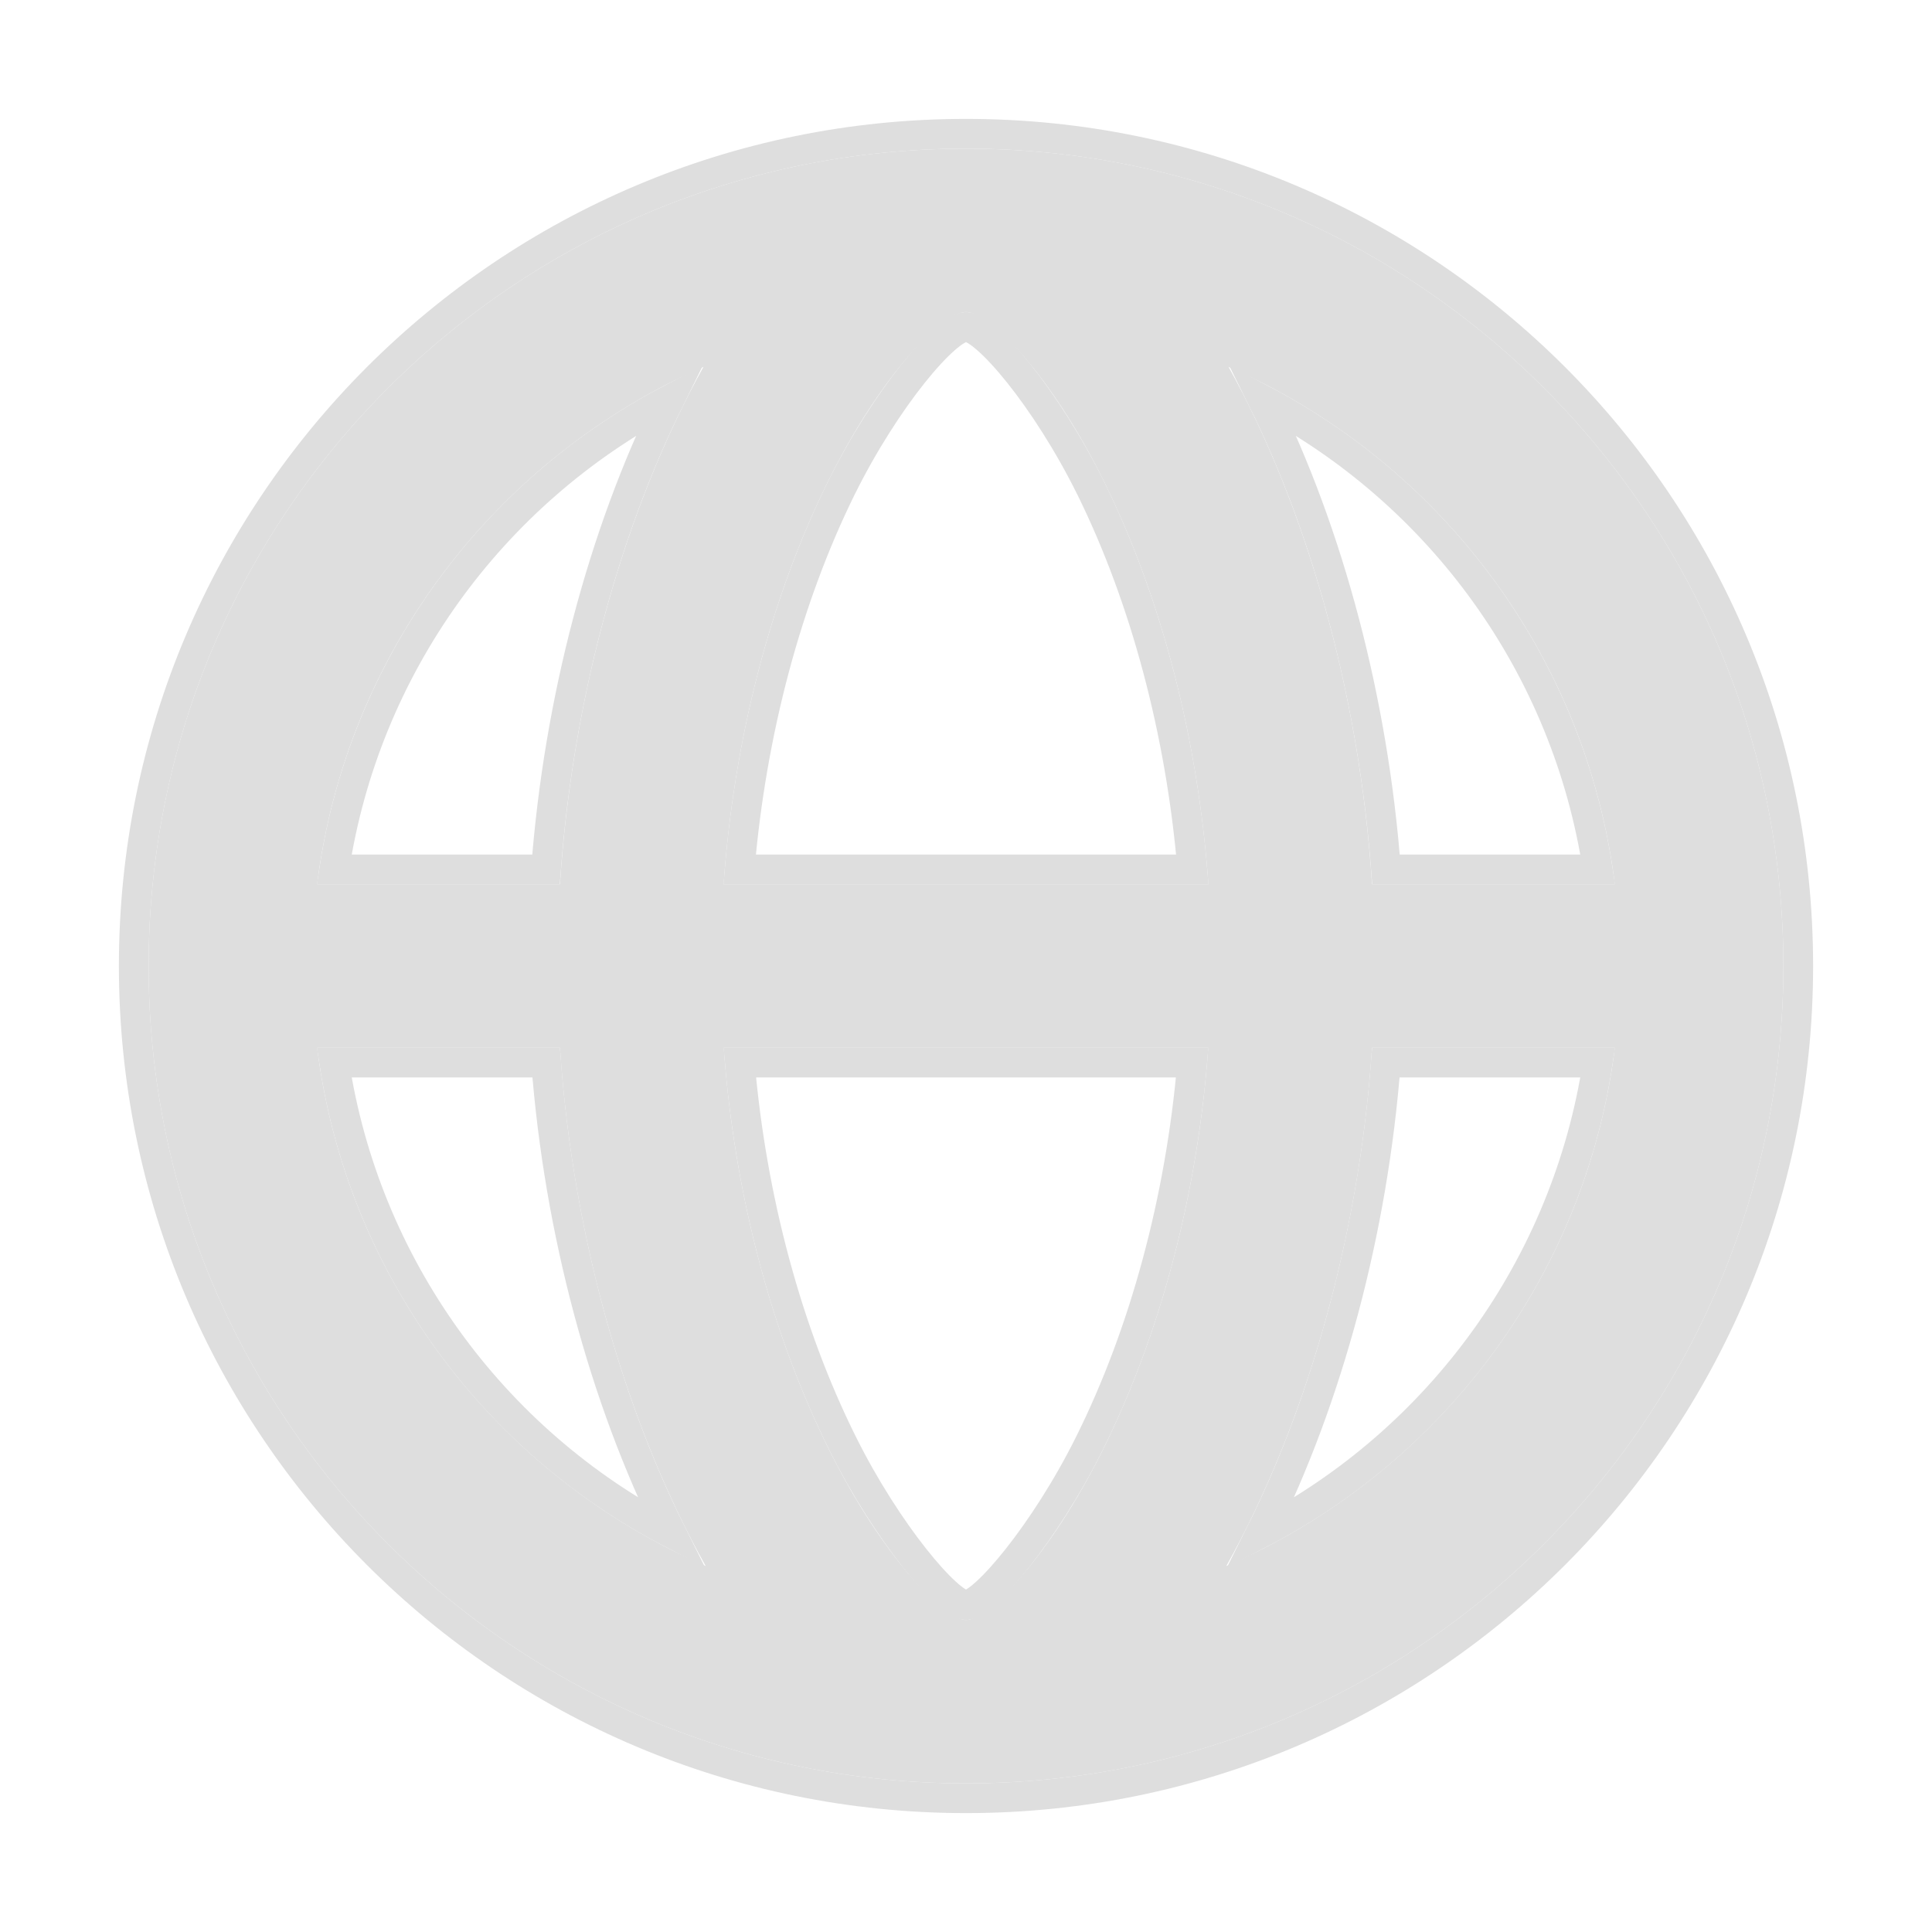 <?xml version="1.0" encoding="UTF-8"?>
<svg width="13px" height="13px" viewBox="0 0 13 13" version="1.1" xmlns="http://www.w3.org/2000/svg" xmlns:xlink="http://www.w3.org/1999/xlink">
    <!-- Generator: Sketch 49 (51002) - http://www.bohemiancoding.com/sketch -->
    <title>Combined Shape</title>
    <desc>Created with Sketch.</desc>
    <defs>
        <path d="M45.5,774 C42.462,774 40,771.538 40,768.5 C40,765.462 42.462,763 45.5,763 C48.538,763 51,765.462 51,768.5 C51,771.538 48.538,774 45.5,774 Z M41.134,769.05 C41.33,770.618 42.35,771.93 43.748,772.537 C43.229,771.612 42.853,770.349 42.768,769.05 L41.134,769.05 Z M41.134,767.95 L42.768,767.95 C42.851,766.65 43.22,765.391 43.733,764.469 C42.343,765.079 41.329,766.387 41.134,767.95 Z M49.866,767.95 C49.671,766.387 48.657,765.079 47.267,764.469 C47.78,765.391 48.149,766.65 48.232,767.95 L49.866,767.95 Z M47.252,772.537 C48.65,771.93 49.67,770.618 49.866,769.05 L48.232,769.05 C48.147,770.349 47.771,771.612 47.252,772.537 Z M44.579,771.755 C44.936,772.473 45.355,772.9 45.5,772.9 C45.645,772.9 46.064,772.473 46.421,771.755 C46.803,770.987 47.06,770.039 47.13,769.05 L43.87,769.05 C43.94,770.039 44.197,770.987 44.579,771.755 Z M44.57,765.243 C44.192,766.008 43.939,766.957 43.869,767.95 L47.131,767.95 C47.061,766.957 46.808,766.008 46.43,765.243 C46.075,764.523 45.658,764.1 45.5,764.1 C45.342,764.1 44.925,764.523 44.57,765.243 Z" id="path-1"></path>
    </defs>
    <g id="➡️-Boards-&amp;-Posts" stroke="none" stroke-width="1" fill="none" fill-rule="evenodd">
        <g id="Stream" transform="translate(-39, -762)">
            <g id="Combined-Shape">
                <use fill="#DEDEDE" fill-rule="evenodd" xlink:href="#path-1"></use>
                <path stroke="#DEDEDE" stroke-width="0.2" d="M45.5,774.1 C42.407,774.1 39.9,771.593 39.9,768.5 C39.9,765.407 42.407,762.9 45.5,762.9 C48.593,762.9 51.1,765.407 51.1,768.5 C51.1,771.593 48.593,774.1 45.5,774.1 Z M41.249,769.15 C41.456,770.514 42.309,771.689 43.518,772.317 C43.067,771.413 42.761,770.282 42.675,769.15 L41.249,769.15 Z M41.249,767.85 L42.674,767.85 C42.759,766.716 43.059,765.59 43.504,764.69 C42.302,765.321 41.455,766.492 41.249,767.85 Z M49.751,767.85 C49.545,766.492 48.698,765.321 47.496,764.69 C47.941,765.59 48.241,766.716 48.326,767.85 L49.751,767.85 Z M47.482,772.317 C48.691,771.689 49.544,770.514 49.751,769.15 L48.325,769.15 C48.239,770.282 47.933,771.413 47.482,772.317 Z M47.022,769.15 L43.978,769.15 C44.057,770.073 44.3,770.97 44.669,771.711 C44.97,772.317 45.382,772.8 45.5,772.8 C45.618,772.8 46.03,772.317 46.331,771.711 C46.7,770.97 46.943,770.073 47.022,769.15 Z M43.977,767.85 L47.023,767.85 C46.945,766.923 46.704,766.025 46.341,765.288 C46.037,764.673 45.631,764.2 45.5,764.2 C45.369,764.2 44.963,764.673 44.659,765.288 C44.296,766.025 44.055,766.923 43.977,767.85 Z"></path>
            </g>
        </g>
    </g>
</svg>